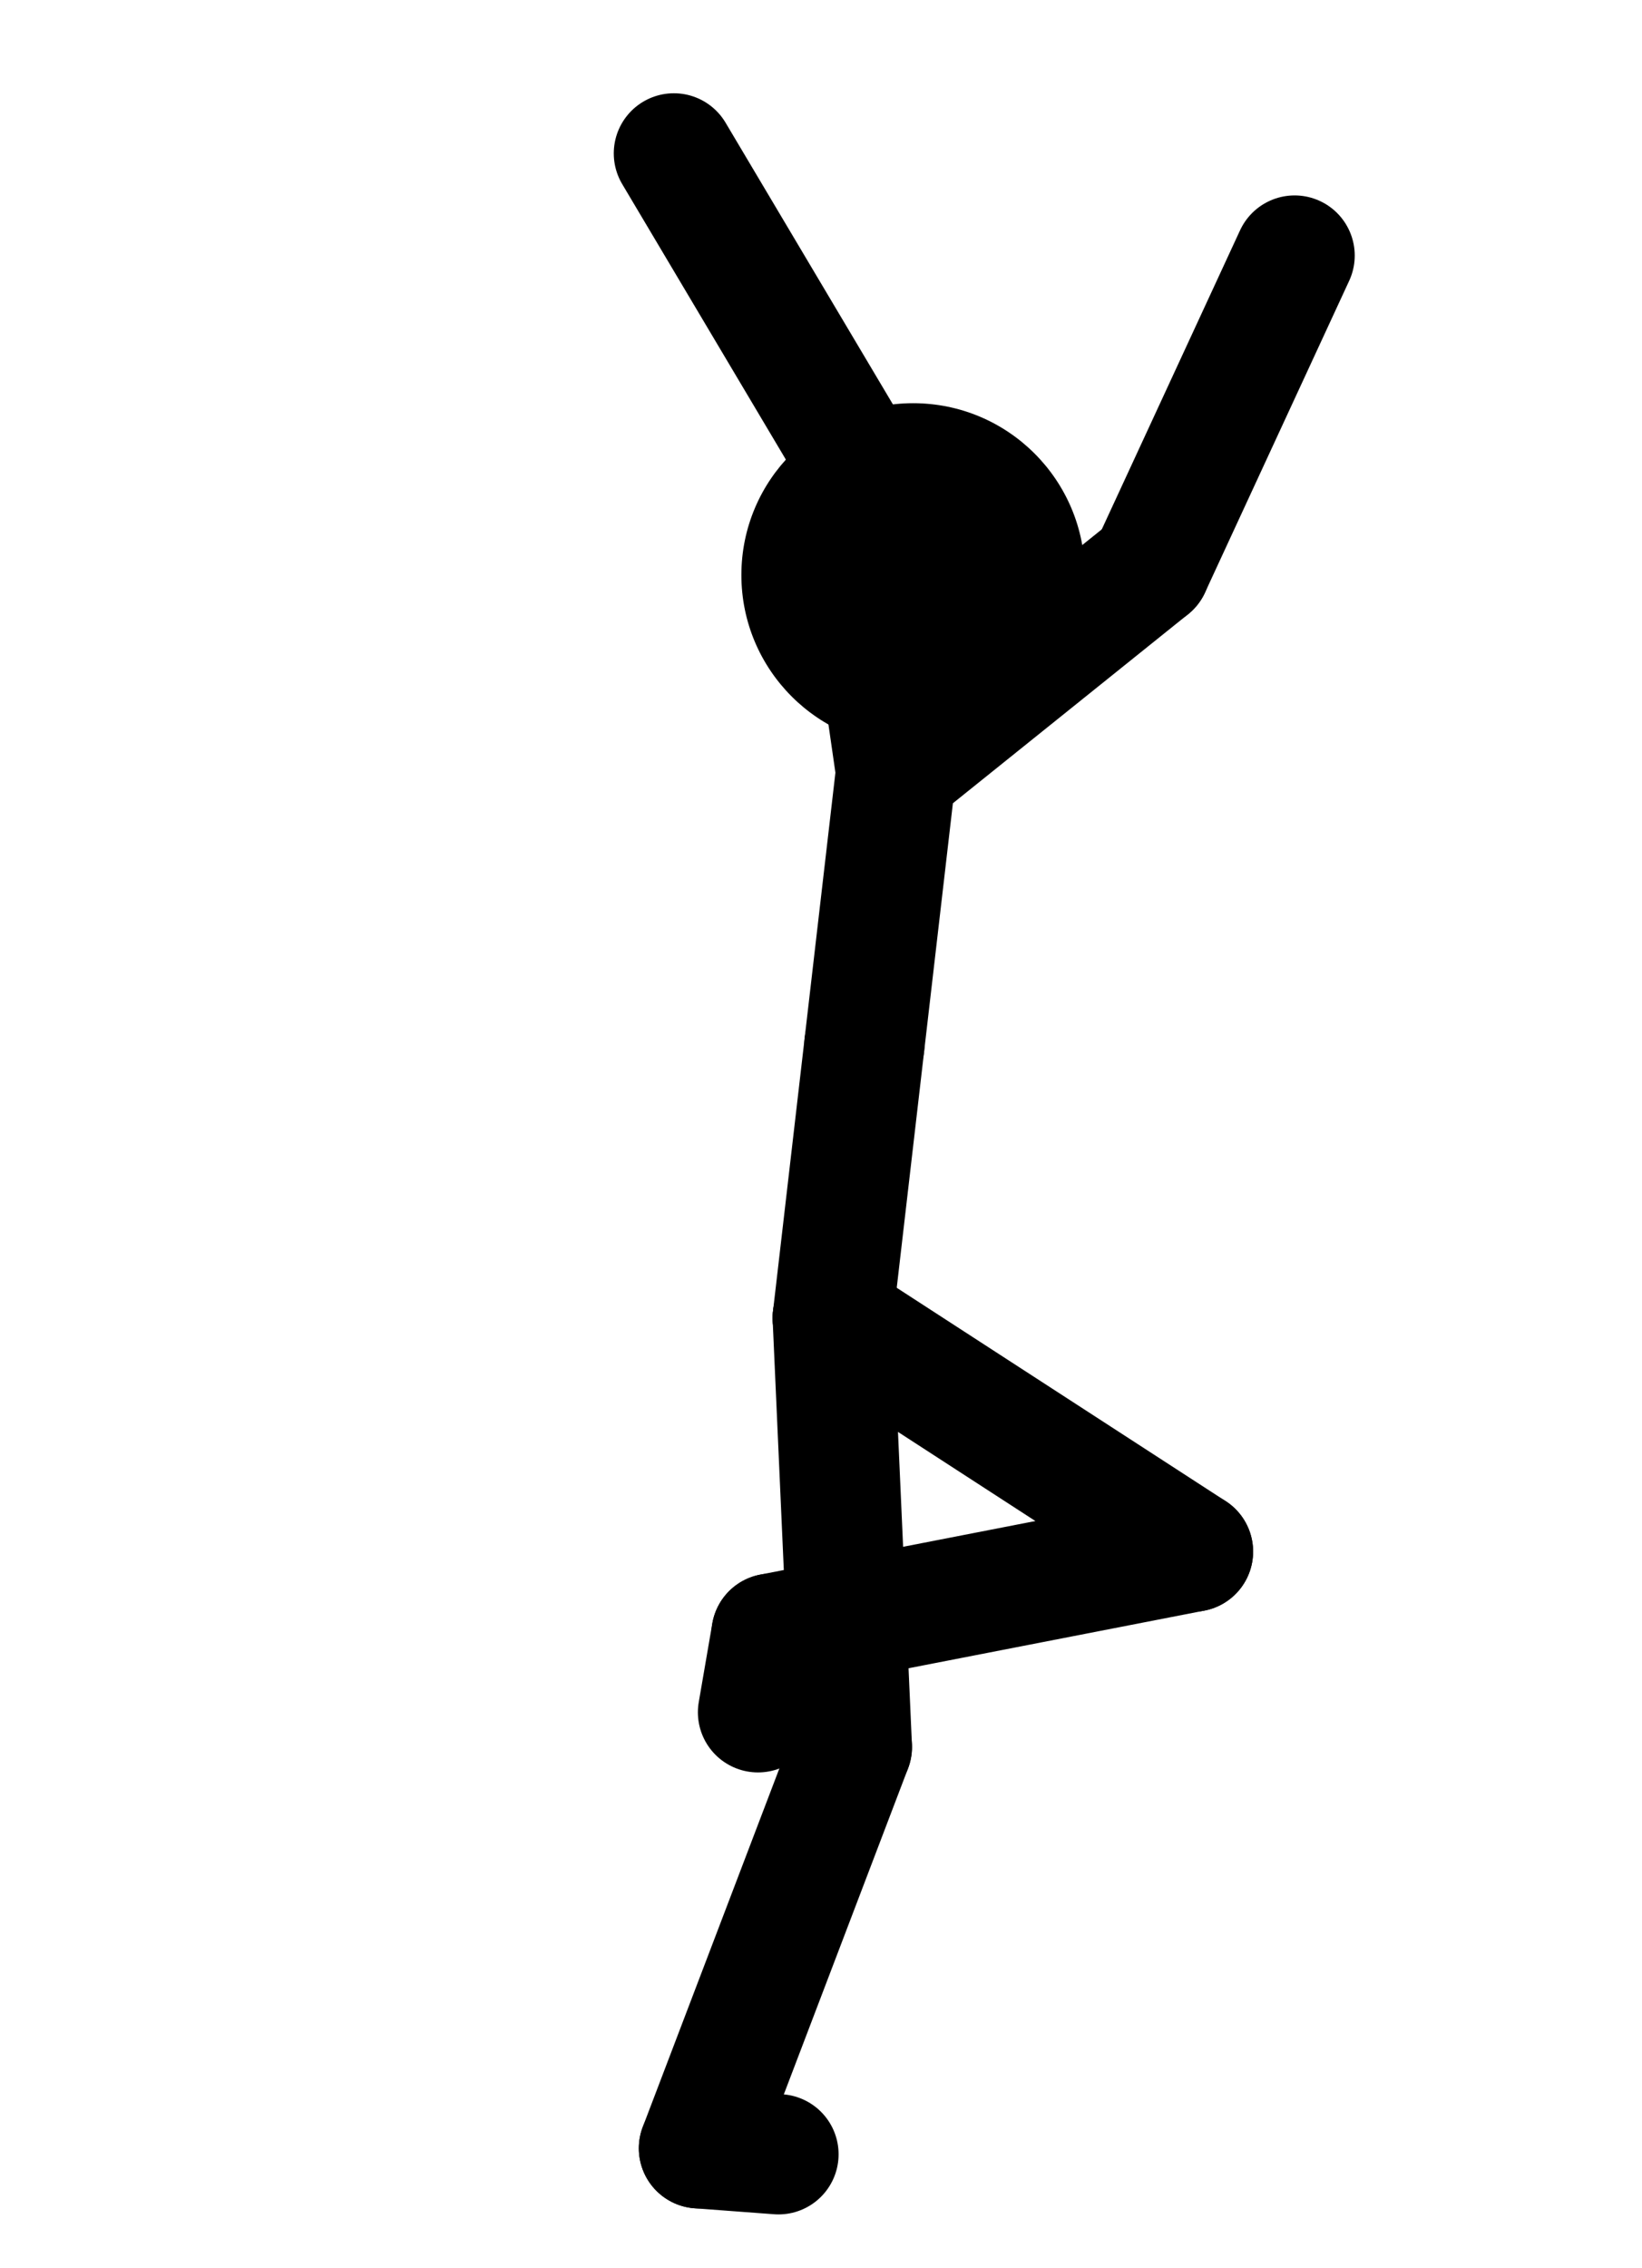 <svg xmlns="http://www.w3.org/2000/svg" xmlns:xlink="http://www.w3.org/1999/xlink" version="1.1" width="420" height="580">
<!-- Created with Pivot Animator (http://pivotanimator.net) -->
<g id="fig0" opacity="1" stroke-linecap="round" style="stroke:rgb(0,0,0)">
<line x1="213" y1="337" x2="221.095" y2="267.18" style="stroke-width:30.751"/>
<line x1="221.095" y1="267.18" x2="229.19" y2="197.361" style="stroke-width:30.751"/>
<line x1="229.19" y1="197.361" x2="235.466" y2="125.149" style="stroke-width:30.751"/>
<circle cx="233.564" cy="147.031" r="43.93" style="stroke-width:0;fill:rgb(0,0,0)"/>
<line x1="229.19" y1="197.361" x2="217.253" y2="114.752" style="stroke-width:30.751"/>
<line x1="229.19" y1="197.361" x2="294.26" y2="145.088" style="stroke-width:30.751"/>
<line x1="217.253" y1="114.752" x2="172.369" y2="39.223" style="stroke-width:30.751"/>
<line x1="294.26" y1="145.088" x2="331.145" y2="65.345" style="stroke-width:30.751"/>
<line x1="213" y1="337" x2="305.151" y2="396.746" style="stroke-width:30.751"/>
<line x1="213" y1="337" x2="217.898" y2="446.715" style="stroke-width:30.751"/>
<line x1="305.151" y1="396.746" x2="197.351" y2="417.737" style="stroke-width:30.751"/>
<line x1="217.898" y1="446.715" x2="178.778" y2="549.335" style="stroke-width:30.751"/>
<line x1="197.351" y1="417.737" x2="193.885" y2="437.842" style="stroke-width:30.751"/>
<line x1="178.778" y1="549.335" x2="199.123" y2="550.859" style="stroke-width:30.751"/>
</g>
</svg>
